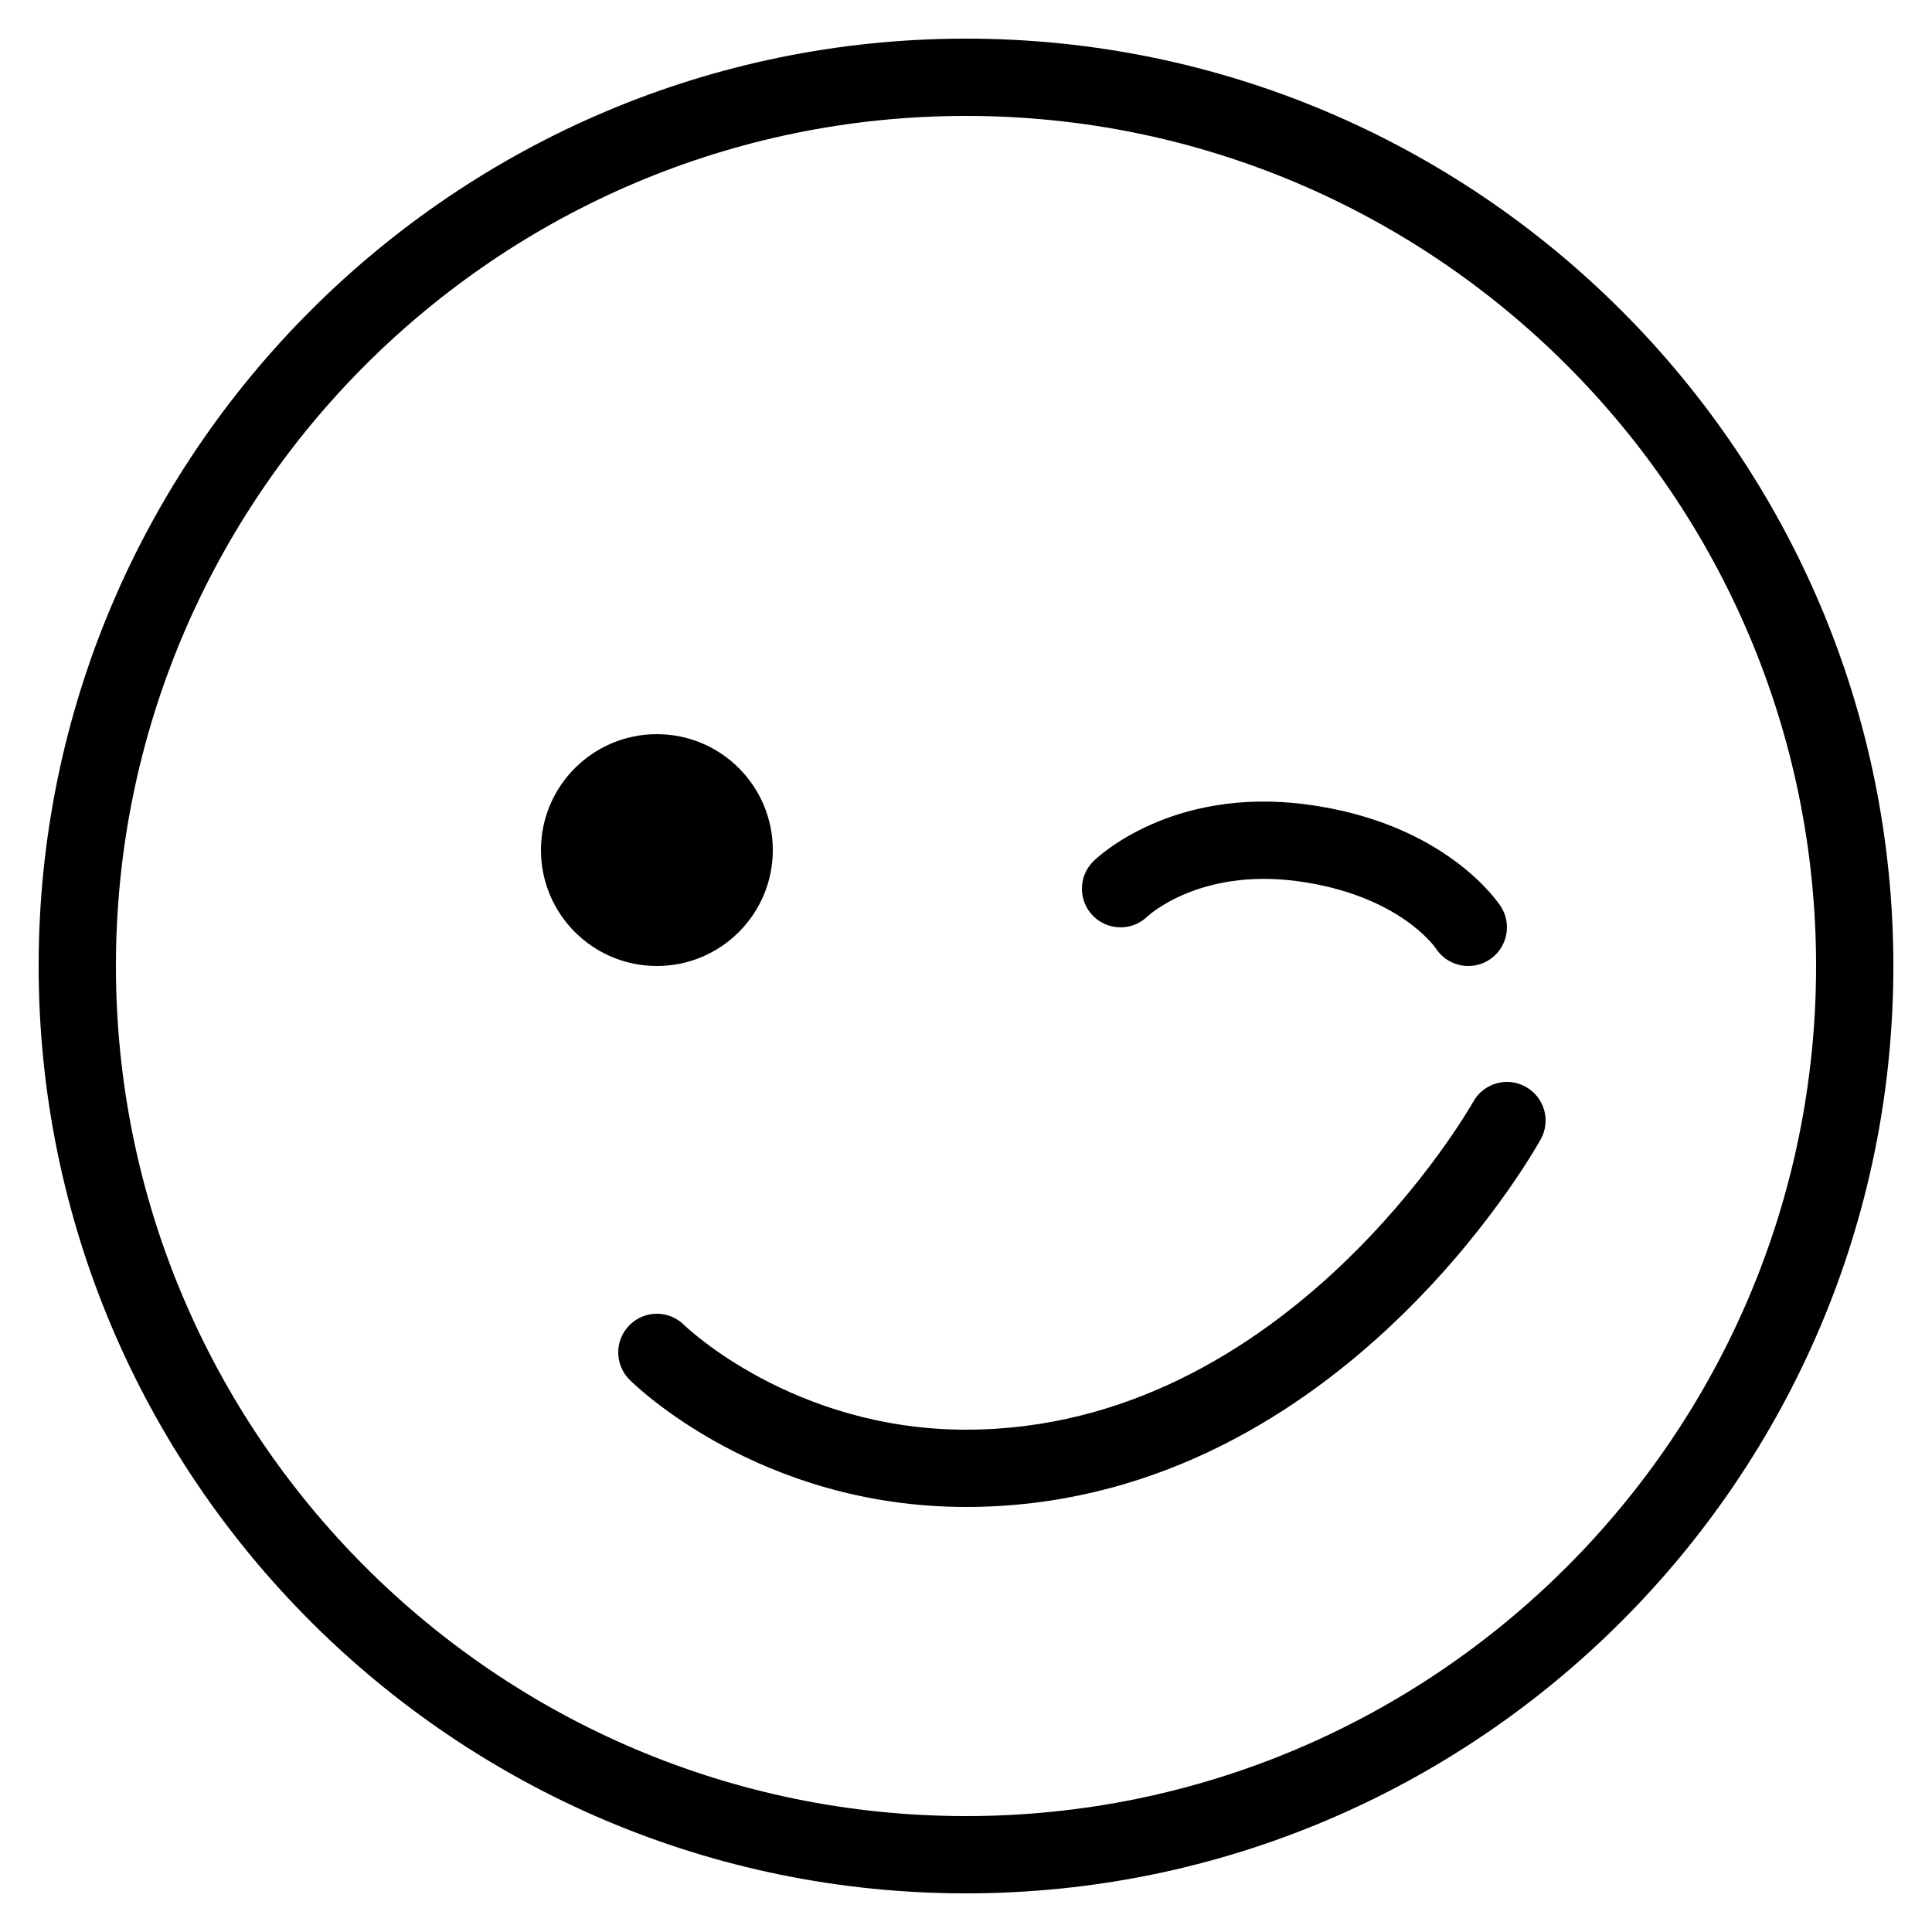 <?xml version="1.0" encoding="utf-8"?>
<!-- Generator: Adobe Illustrator 17.0.2, SVG Export Plug-In . SVG Version: 6.00 Build 0)  -->
<!DOCTYPE svg PUBLIC "-//W3C//DTD SVG 1.0//EN" "http://www.w3.org/TR/2001/REC-SVG-20010904/DTD/svg10.dtd">
<svg version="1.0" id="Layer_1" xmlns="http://www.w3.org/2000/svg" xmlns:xlink="http://www.w3.org/1999/xlink" x="0px" y="0px"
	 width="50px" height="50px" viewBox="0 0 50 50" style="enable-background:new 0 0 50 50;" xml:space="preserve">
<path d="M39.874,29.485C39.658,29.874,34.479,39,25,39c-5.353,0-8.573-3.158-8.707-3.293c-0.391-0.391-0.391-1.023,0-1.414
	c0.39-0.39,1.021-0.392,1.412-0.002C17.74,34.325,20.511,37,25,37c8.315,0,13.079-8.4,13.126-8.485
	c0.269-0.483,0.877-0.659,1.359-0.389C39.969,28.395,40.143,29.003,39.874,29.485z M49,25c0,13.233-10.767,24-24,24S1,38.233,1,25
	S11.767,1,25,1S49,11.767,49,25z M47,25c0-12.131-9.869-22-22-22S3,12.869,3,25s9.869,22,22,22S47,37.131,47,25z M20,22
	c0-1.657-1.343-3-3-3c-1.657,0-3,1.343-3,3s1.343,3,3,3C18.657,25,20,23.657,20,22z M29.704,23.71
	c0.014-0.012,1.336-1.24,3.855-0.908c2.62,0.347,3.566,1.692,3.597,1.737C37.348,24.837,37.67,25,38,25
	c0.185,0,0.371-0.051,0.538-0.158c0.465-0.297,0.601-0.916,0.304-1.381c-0.057-0.088-1.424-2.166-5.021-2.641
	c-3.525-0.469-5.446,1.391-5.525,1.47c-0.393,0.389-0.395,1.022-0.006,1.415C28.68,24.096,29.313,24.098,29.704,23.71z"/>
</svg>
